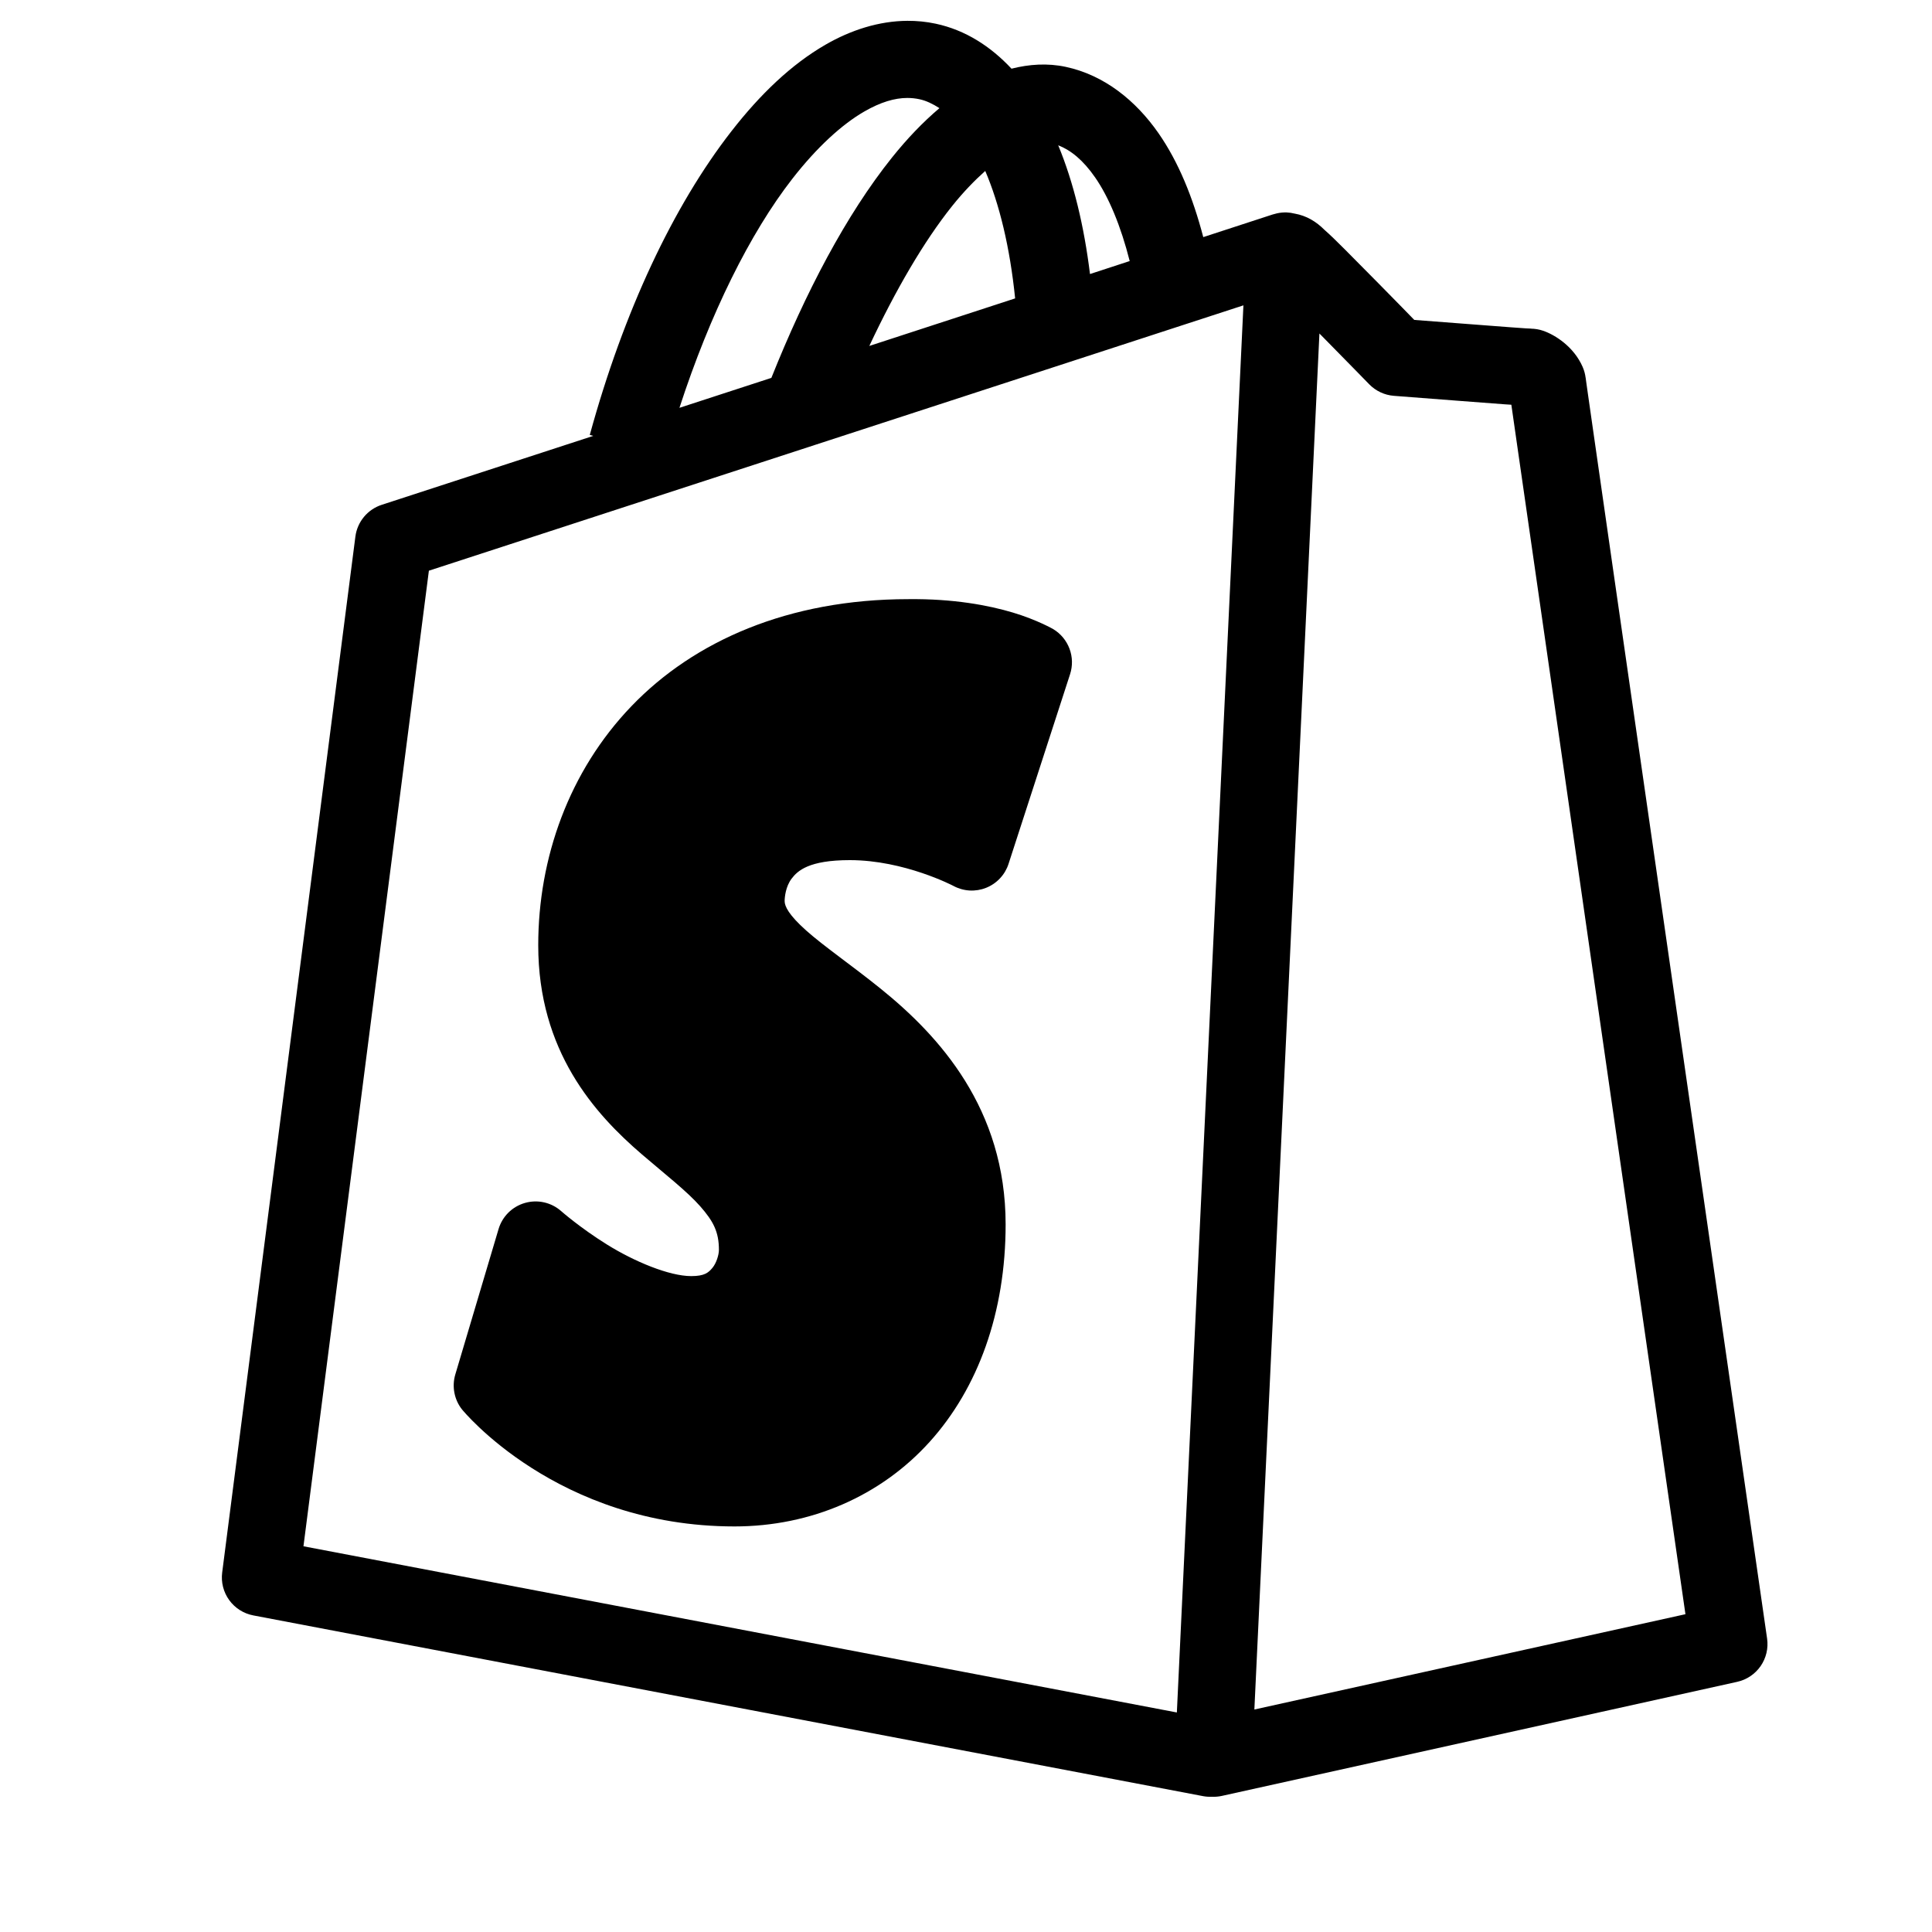 <svg width="100" height="100" viewBox="0 0 100 100" fill="none" xmlns="http://www.w3.org/2000/svg">
<path d="M46.965 1.078C45.497 1.087 44.045 1.552 42.723 2.316C40.96 3.335 39.352 4.872 37.852 6.801C34.85 10.659 32.278 16.124 30.527 22.512L30.707 22.562L19.758 26.129C19.398 26.246 19.079 26.463 18.838 26.754C18.597 27.045 18.443 27.398 18.395 27.773L11.5 81.394C11.435 81.9 11.566 82.411 11.865 82.823C12.164 83.235 12.609 83.518 13.109 83.613L62.277 92.969C62.423 92.996 62.571 93.006 62.719 93C62.893 93.008 63.068 92.994 63.238 92.957L89.918 87.051C90.41 86.942 90.842 86.651 91.129 86.237C91.416 85.822 91.536 85.315 91.465 84.816C91.465 84.816 89.128 68.605 86.785 52.336C85.614 44.201 84.438 36.051 83.555 29.906C83.113 26.834 82.745 24.262 82.484 22.445C82.354 21.537 82.251 20.82 82.18 20.32C82.144 20.071 82.117 19.872 82.098 19.738C82.079 19.604 82.053 19.383 82.074 19.578C82.052 19.376 81.999 19.178 81.918 18.992C81.463 17.949 80.497 17.334 79.875 17.121C79.666 17.049 79.447 17.012 79.227 17.012C79.473 17.012 79.18 17.01 78.977 16.996C78.774 16.982 78.494 16.962 78.164 16.938C77.505 16.889 76.65 16.823 75.805 16.758C74.49 16.657 73.712 16.598 73.203 16.559C72.846 16.192 72.31 15.64 71.359 14.676C70.748 14.055 70.118 13.418 69.602 12.902C69.14 12.443 68.876 12.18 68.559 11.902C68.128 11.47 67.631 11.165 67.008 11.055H67.004C66.872 11.021 66.737 11.002 66.602 10.996C66.431 10.99 66.26 11.006 66.094 11.043C66.029 11.057 65.965 11.074 65.902 11.094C65.892 11.096 65.882 11.099 65.871 11.102L62.281 12.273C61.741 10.213 61.001 8.388 59.969 6.902C58.785 5.198 57.151 3.887 55.164 3.461C54.215 3.258 53.267 3.324 52.355 3.555C51.276 2.401 49.971 1.556 48.434 1.227C47.946 1.122 47.454 1.075 46.965 1.078ZM46.965 5.07C47.182 5.07 47.39 5.093 47.594 5.137C47.941 5.211 48.285 5.379 48.625 5.598C47.766 6.326 46.95 7.179 46.168 8.156C43.797 11.118 41.695 15.134 39.926 19.559L35.168 21.109C36.756 16.229 38.825 12.064 41.008 9.258C42.282 7.62 43.582 6.439 44.727 5.777C45.584 5.282 46.312 5.071 46.965 5.07ZM54.773 7.52C55.424 7.774 56.054 8.277 56.684 9.184C57.385 10.194 58.011 11.686 58.473 13.512L56.418 14.184C56.11 11.692 55.572 9.452 54.773 7.52ZM50.996 8.848C51.725 10.55 52.275 12.799 52.543 15.445L44.996 17.906C46.344 15.033 47.818 12.494 49.289 10.656C49.871 9.929 50.444 9.342 50.996 8.848ZM64.359 15.805L60.914 88.637L15.707 80.035L22.199 29.539L64.359 15.805ZM68.293 17.262C68.37 17.34 68.435 17.406 68.512 17.484C69.726 18.716 70.871 19.891 70.871 19.891C71.21 20.238 71.664 20.451 72.148 20.488C72.148 20.488 73.805 20.616 75.5 20.746C76.347 20.811 77.204 20.877 77.871 20.926C78.013 20.936 78.104 20.94 78.227 20.949C78.298 21.448 78.397 22.131 78.523 23.012C78.784 24.83 79.156 27.404 79.598 30.477C80.481 36.622 81.653 44.772 82.824 52.906C85.035 68.256 86.996 81.87 87.238 83.551L64.926 88.484L68.293 17.262ZM47.008 31.012C40.816 31.015 35.928 33.175 32.688 36.547C29.445 39.921 27.859 44.414 27.859 48.926C27.859 54.403 30.778 57.653 33.234 59.758C34.463 60.81 35.565 61.667 36.246 62.441C36.927 63.216 37.211 63.766 37.211 64.695C37.211 64.943 37.083 65.376 36.875 65.625C36.667 65.874 36.467 66.051 35.777 66.051C34.638 66.051 32.83 65.295 31.426 64.422C30.022 63.549 29.047 62.688 29.047 62.688C28.795 62.465 28.491 62.309 28.163 62.235C27.835 62.161 27.494 62.171 27.171 62.264C26.848 62.356 26.553 62.529 26.314 62.765C26.076 63.002 25.9 63.295 25.805 63.617L23.566 71.144C23.475 71.452 23.459 71.776 23.52 72.091C23.58 72.406 23.715 72.702 23.914 72.953C23.914 72.953 28.817 79.006 38.016 79.008C41.987 79.008 45.591 77.425 48.109 74.641C50.628 71.856 52.051 67.933 52.051 63.375C52.051 57.387 48.616 53.622 45.59 51.18C44.077 49.959 42.646 48.981 41.734 48.168C40.822 47.355 40.613 46.908 40.613 46.641C40.613 46.438 40.665 45.887 40.973 45.48C41.28 45.074 41.858 44.52 43.988 44.52C46.808 44.52 49.344 45.852 49.344 45.852C49.602 45.992 49.888 46.074 50.181 46.092C50.475 46.109 50.768 46.062 51.041 45.953C51.314 45.844 51.56 45.676 51.761 45.461C51.962 45.247 52.113 44.991 52.203 44.711L55.387 34.895C55.526 34.465 55.516 34.002 55.358 33.58C55.201 33.157 54.905 32.8 54.52 32.566C54.52 32.566 53.692 32.086 52.43 31.707C51.171 31.329 49.347 30.985 47.008 31.012ZM47.043 35.004C44.5 32.5 34.873 42.51 35.777 42.762L49.066 41.418C47.758 40.969 45.981 40.52 43.988 40.52C40.997 40.52 42.832 39.968 41.734 41.418C40.636 42.868 39.07 36.12 39.07 36.732C39.07 38.703 37.838 61.136 39.07 62.235C40.303 63.334 43.798 66.73 45.145 67.816C47.838 69.99 39.07 57.696 39.07 62.235C39.07 65.969 46.236 69.803 44.465 71.762C41.965 72.762 40.958 75.008 38.016 75.008C31.503 75.006 28.566 71.979 27.762 71.074L28.836 67.465C29.086 67.635 30.441 73.586 29.047 66.762C21.934 71.898 36.246 76.5 39.07 74.959C40.817 74.959 43.566 72.835 44.465 71.762C47.465 70.762 41.211 65.874 41.211 64.695C41.211 62.7 40.322 61.021 39.25 59.801C38.178 58.58 41.742 43.219 36.965 48.762C34.746 46.861 38.654 52.355 38.654 48.168C38.654 44.591 46.602 40.325 49.066 37.762C51.53 35.198 46.965 38.262 47.02 35.008C42 35 46.168 41.711 47.043 35.004Z" fill="black"/>
</svg>
